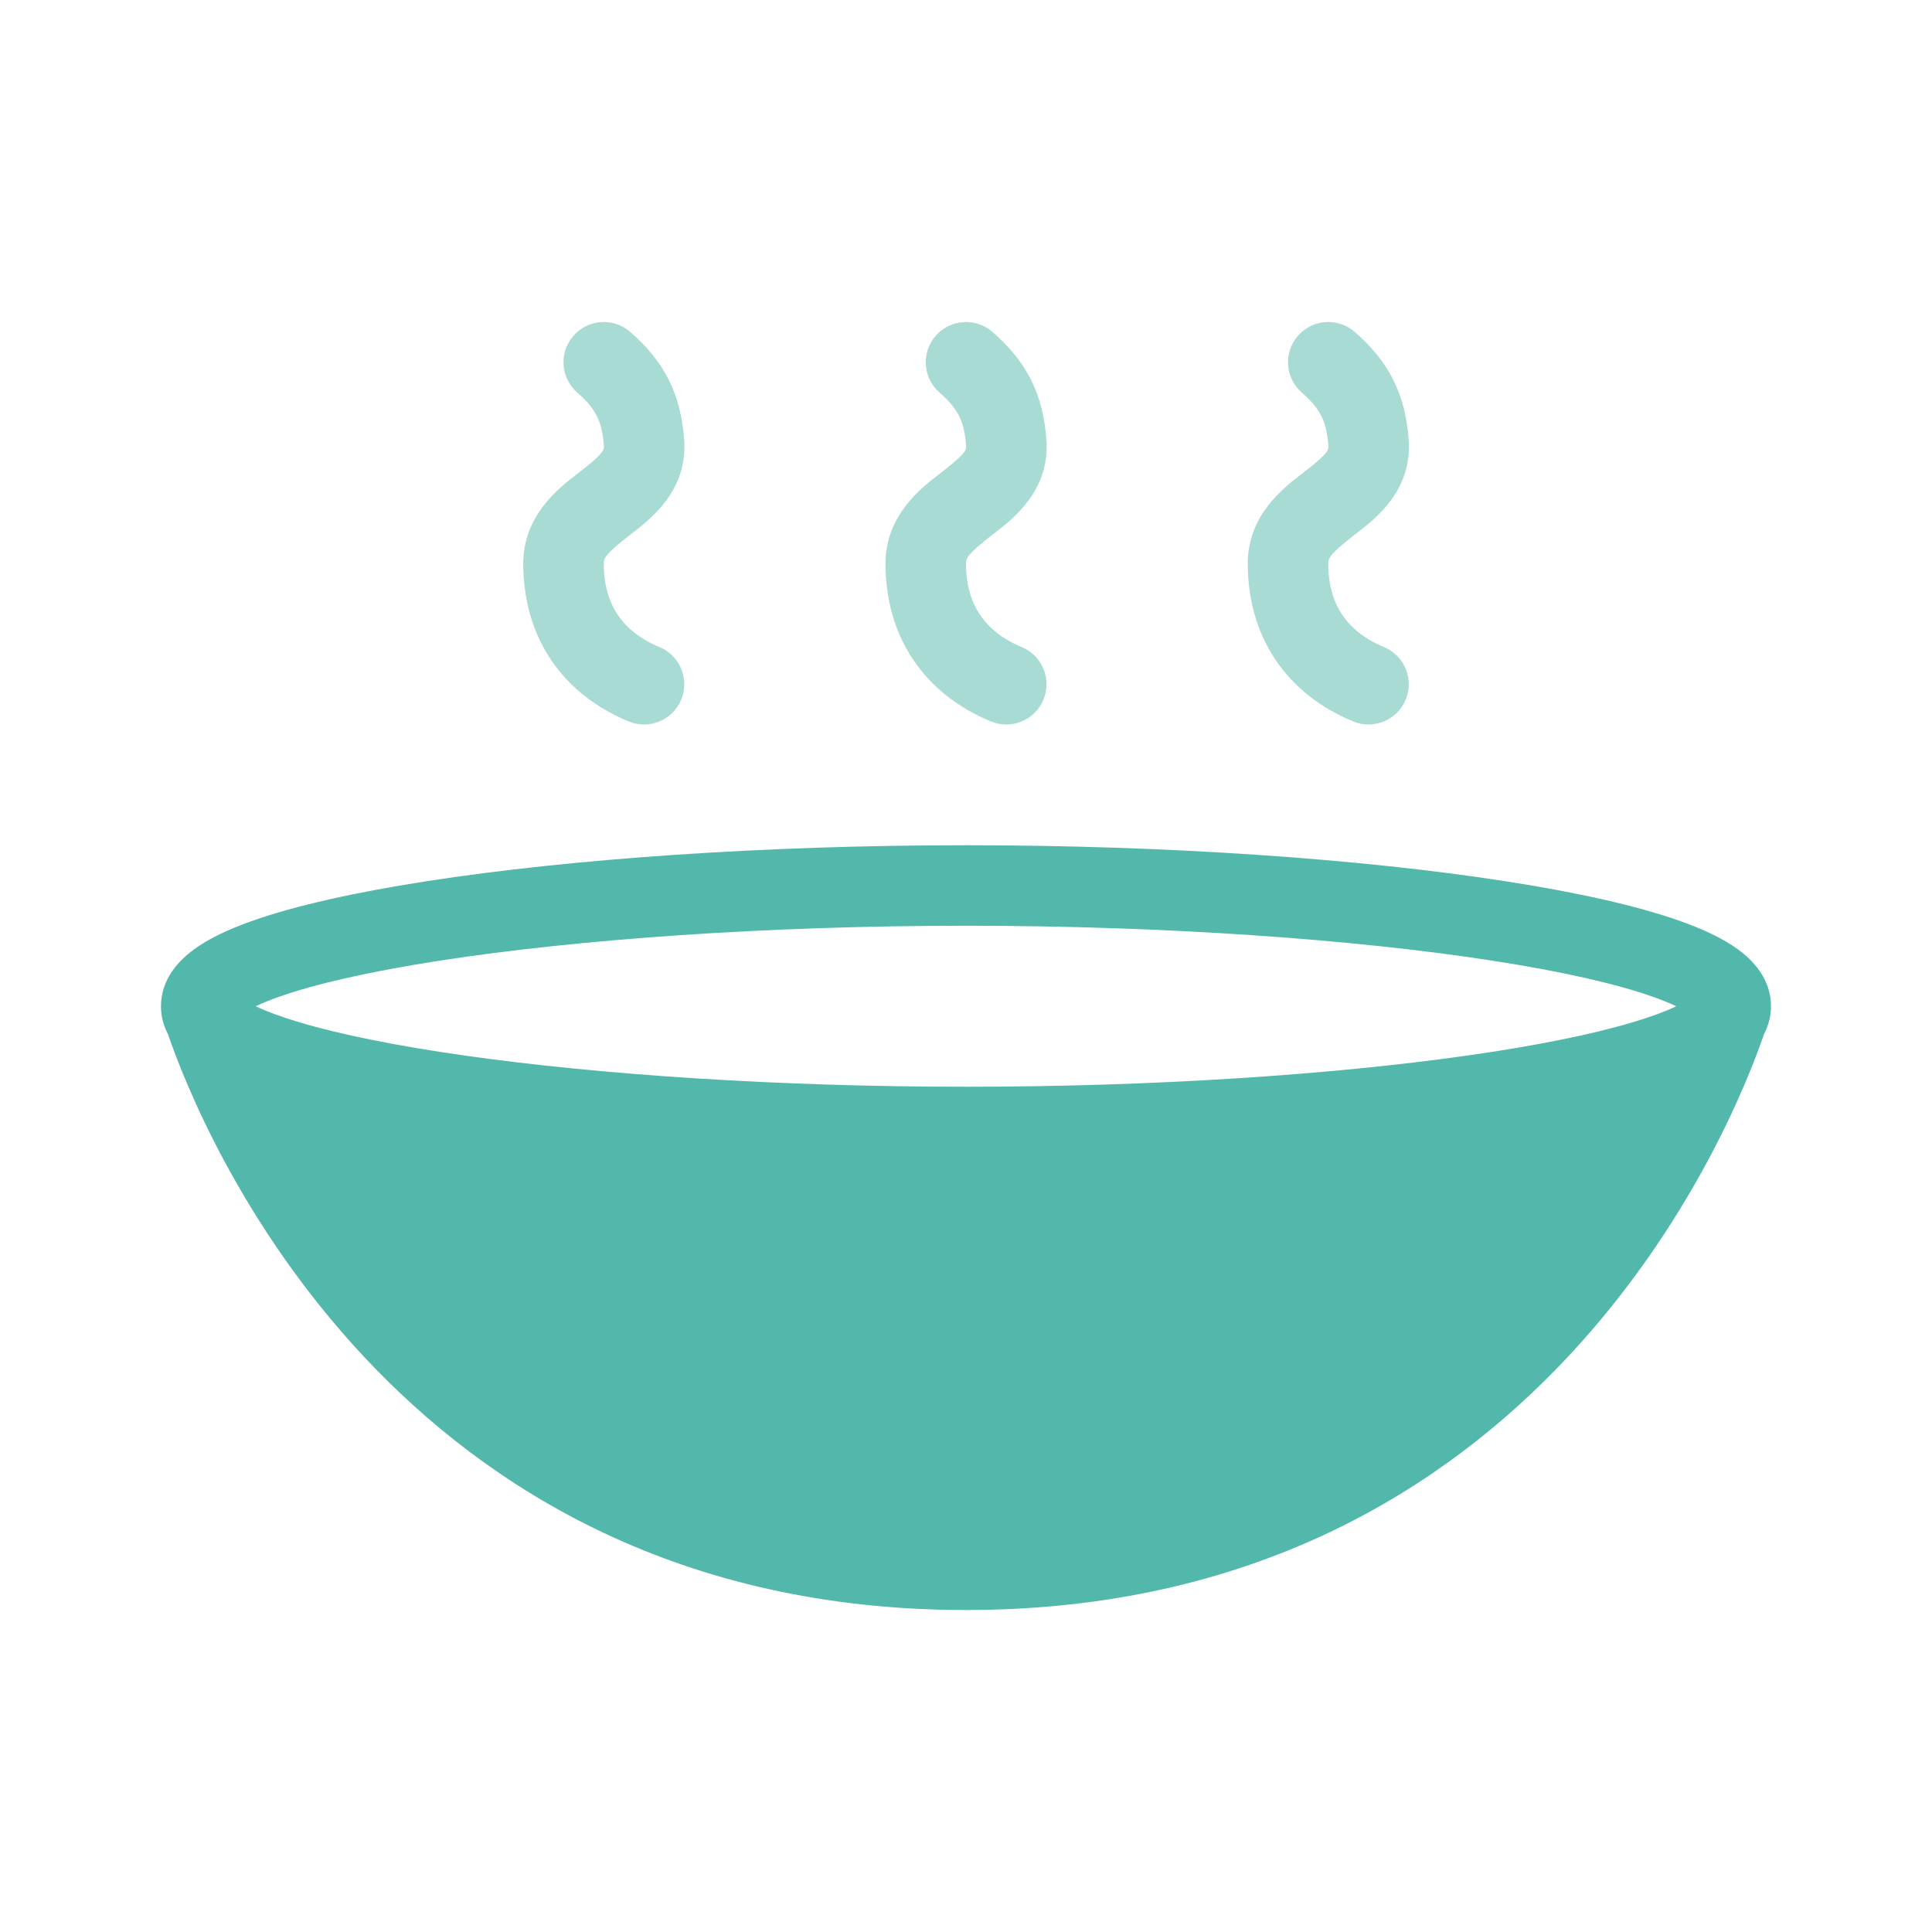 <svg width="56" height="56" viewBox="0 0 56 56" fill="none" xmlns="http://www.w3.org/2000/svg">
<path fill-rule="evenodd" clip-rule="evenodd" d="M7.412 29.167C7.72 29.314 8.135 29.47 8.664 29.628C9.853 29.984 11.488 30.314 13.464 30.595C17.407 31.155 22.583 31.5 27.999 31.5C33.416 31.5 38.592 31.155 42.535 30.595C44.511 30.314 46.145 29.984 47.335 29.628C47.864 29.47 48.279 29.314 48.587 29.167C48.415 29.085 48.202 28.996 47.941 28.903C46.871 28.521 45.272 28.157 43.254 27.845C39.234 27.223 33.754 26.833 27.999 26.833C22.245 26.833 16.765 27.223 12.745 27.845C10.727 28.157 9.127 28.521 8.058 28.903C7.797 28.996 7.584 29.085 7.412 29.167ZM4.87 29.981C4.748 29.748 4.666 29.473 4.666 29.167C4.666 28.357 5.213 27.818 5.621 27.52C6.064 27.195 6.643 26.931 7.273 26.706C8.547 26.25 10.315 25.86 12.388 25.539C16.553 24.894 22.156 24.5 27.999 24.5C33.843 24.5 39.446 24.894 43.61 25.539C45.684 25.86 47.452 26.25 48.726 26.706C49.356 26.931 49.935 27.195 50.378 27.52C50.786 27.818 51.333 28.357 51.333 29.167C51.333 29.473 51.25 29.748 51.129 29.981C50.207 32.663 44.604 46.667 27.999 46.667C11.395 46.667 5.792 32.663 4.87 29.981Z" fill="#52B8AB"/>
<path opacity="0.5" fill-rule="evenodd" clip-rule="evenodd" d="M16.621 9.734C17.044 9.248 17.781 9.197 18.267 9.62C18.732 10.026 19.115 10.471 19.387 11.015C19.659 11.559 19.785 12.133 19.831 12.748C19.938 14.212 18.867 15.036 18.331 15.449C18.307 15.468 18.283 15.486 18.261 15.503C17.555 16.052 17.5 16.177 17.5 16.333C17.5 16.957 17.653 17.442 17.902 17.815C18.152 18.189 18.54 18.517 19.116 18.756C19.71 19.004 19.992 19.687 19.744 20.282C19.496 20.877 18.813 21.158 18.218 20.91C17.277 20.518 16.499 19.917 15.961 19.11C15.423 18.302 15.167 17.353 15.167 16.333C15.167 14.933 16.207 14.137 16.738 13.731C16.77 13.706 16.801 13.682 16.829 13.66C17.519 13.125 17.511 13.027 17.503 12.92L17.503 12.918C17.474 12.518 17.401 12.26 17.3 12.058C17.2 11.857 17.037 11.644 16.734 11.38C16.248 10.957 16.197 10.22 16.621 9.734Z" fill="#52B8AB"/>
<path opacity="0.5" fill-rule="evenodd" clip-rule="evenodd" d="M27.121 9.734C27.544 9.248 28.281 9.197 28.767 9.62C29.232 10.026 29.615 10.471 29.887 11.015C30.159 11.559 30.285 12.133 30.331 12.748C30.438 14.212 29.367 15.036 28.831 15.449C28.807 15.468 28.783 15.486 28.761 15.503C28.055 16.052 28 16.177 28 16.333C28 16.957 28.153 17.442 28.402 17.815C28.652 18.189 29.04 18.517 29.616 18.756C30.21 19.004 30.492 19.687 30.244 20.282C29.996 20.877 29.313 21.158 28.718 20.91C27.777 20.518 26.999 19.917 26.461 19.11C25.923 18.302 25.667 17.353 25.667 16.333C25.667 14.933 26.707 14.137 27.238 13.731C27.27 13.706 27.301 13.682 27.329 13.66C28.019 13.125 28.011 13.027 28.003 12.92L28.003 12.918C27.974 12.518 27.901 12.26 27.8 12.058C27.7 11.857 27.537 11.644 27.234 11.38C26.748 10.957 26.697 10.22 27.121 9.734Z" fill="#52B8AB"/>
<path opacity="0.5" fill-rule="evenodd" clip-rule="evenodd" d="M37.621 9.734C38.044 9.248 38.781 9.197 39.267 9.62C39.732 10.026 40.115 10.471 40.387 11.015C40.659 11.559 40.785 12.133 40.831 12.748C40.938 14.212 39.867 15.036 39.331 15.449C39.307 15.468 39.283 15.486 39.261 15.503C38.555 16.052 38.5 16.177 38.5 16.333C38.5 16.957 38.653 17.442 38.902 17.815C39.152 18.189 39.54 18.517 40.116 18.756C40.711 19.004 40.992 19.687 40.744 20.282C40.496 20.877 39.813 21.158 39.218 20.91C38.277 20.518 37.499 19.917 36.961 19.11C36.423 18.302 36.167 17.353 36.167 16.333C36.167 14.933 37.207 14.137 37.738 13.731C37.77 13.706 37.801 13.682 37.83 13.66C38.519 13.125 38.511 13.027 38.504 12.92L38.503 12.918C38.474 12.518 38.401 12.26 38.3 12.058C38.2 11.857 38.037 11.644 37.734 11.38C37.248 10.957 37.197 10.22 37.621 9.734Z" fill="#52B8AB"/>
</svg>
